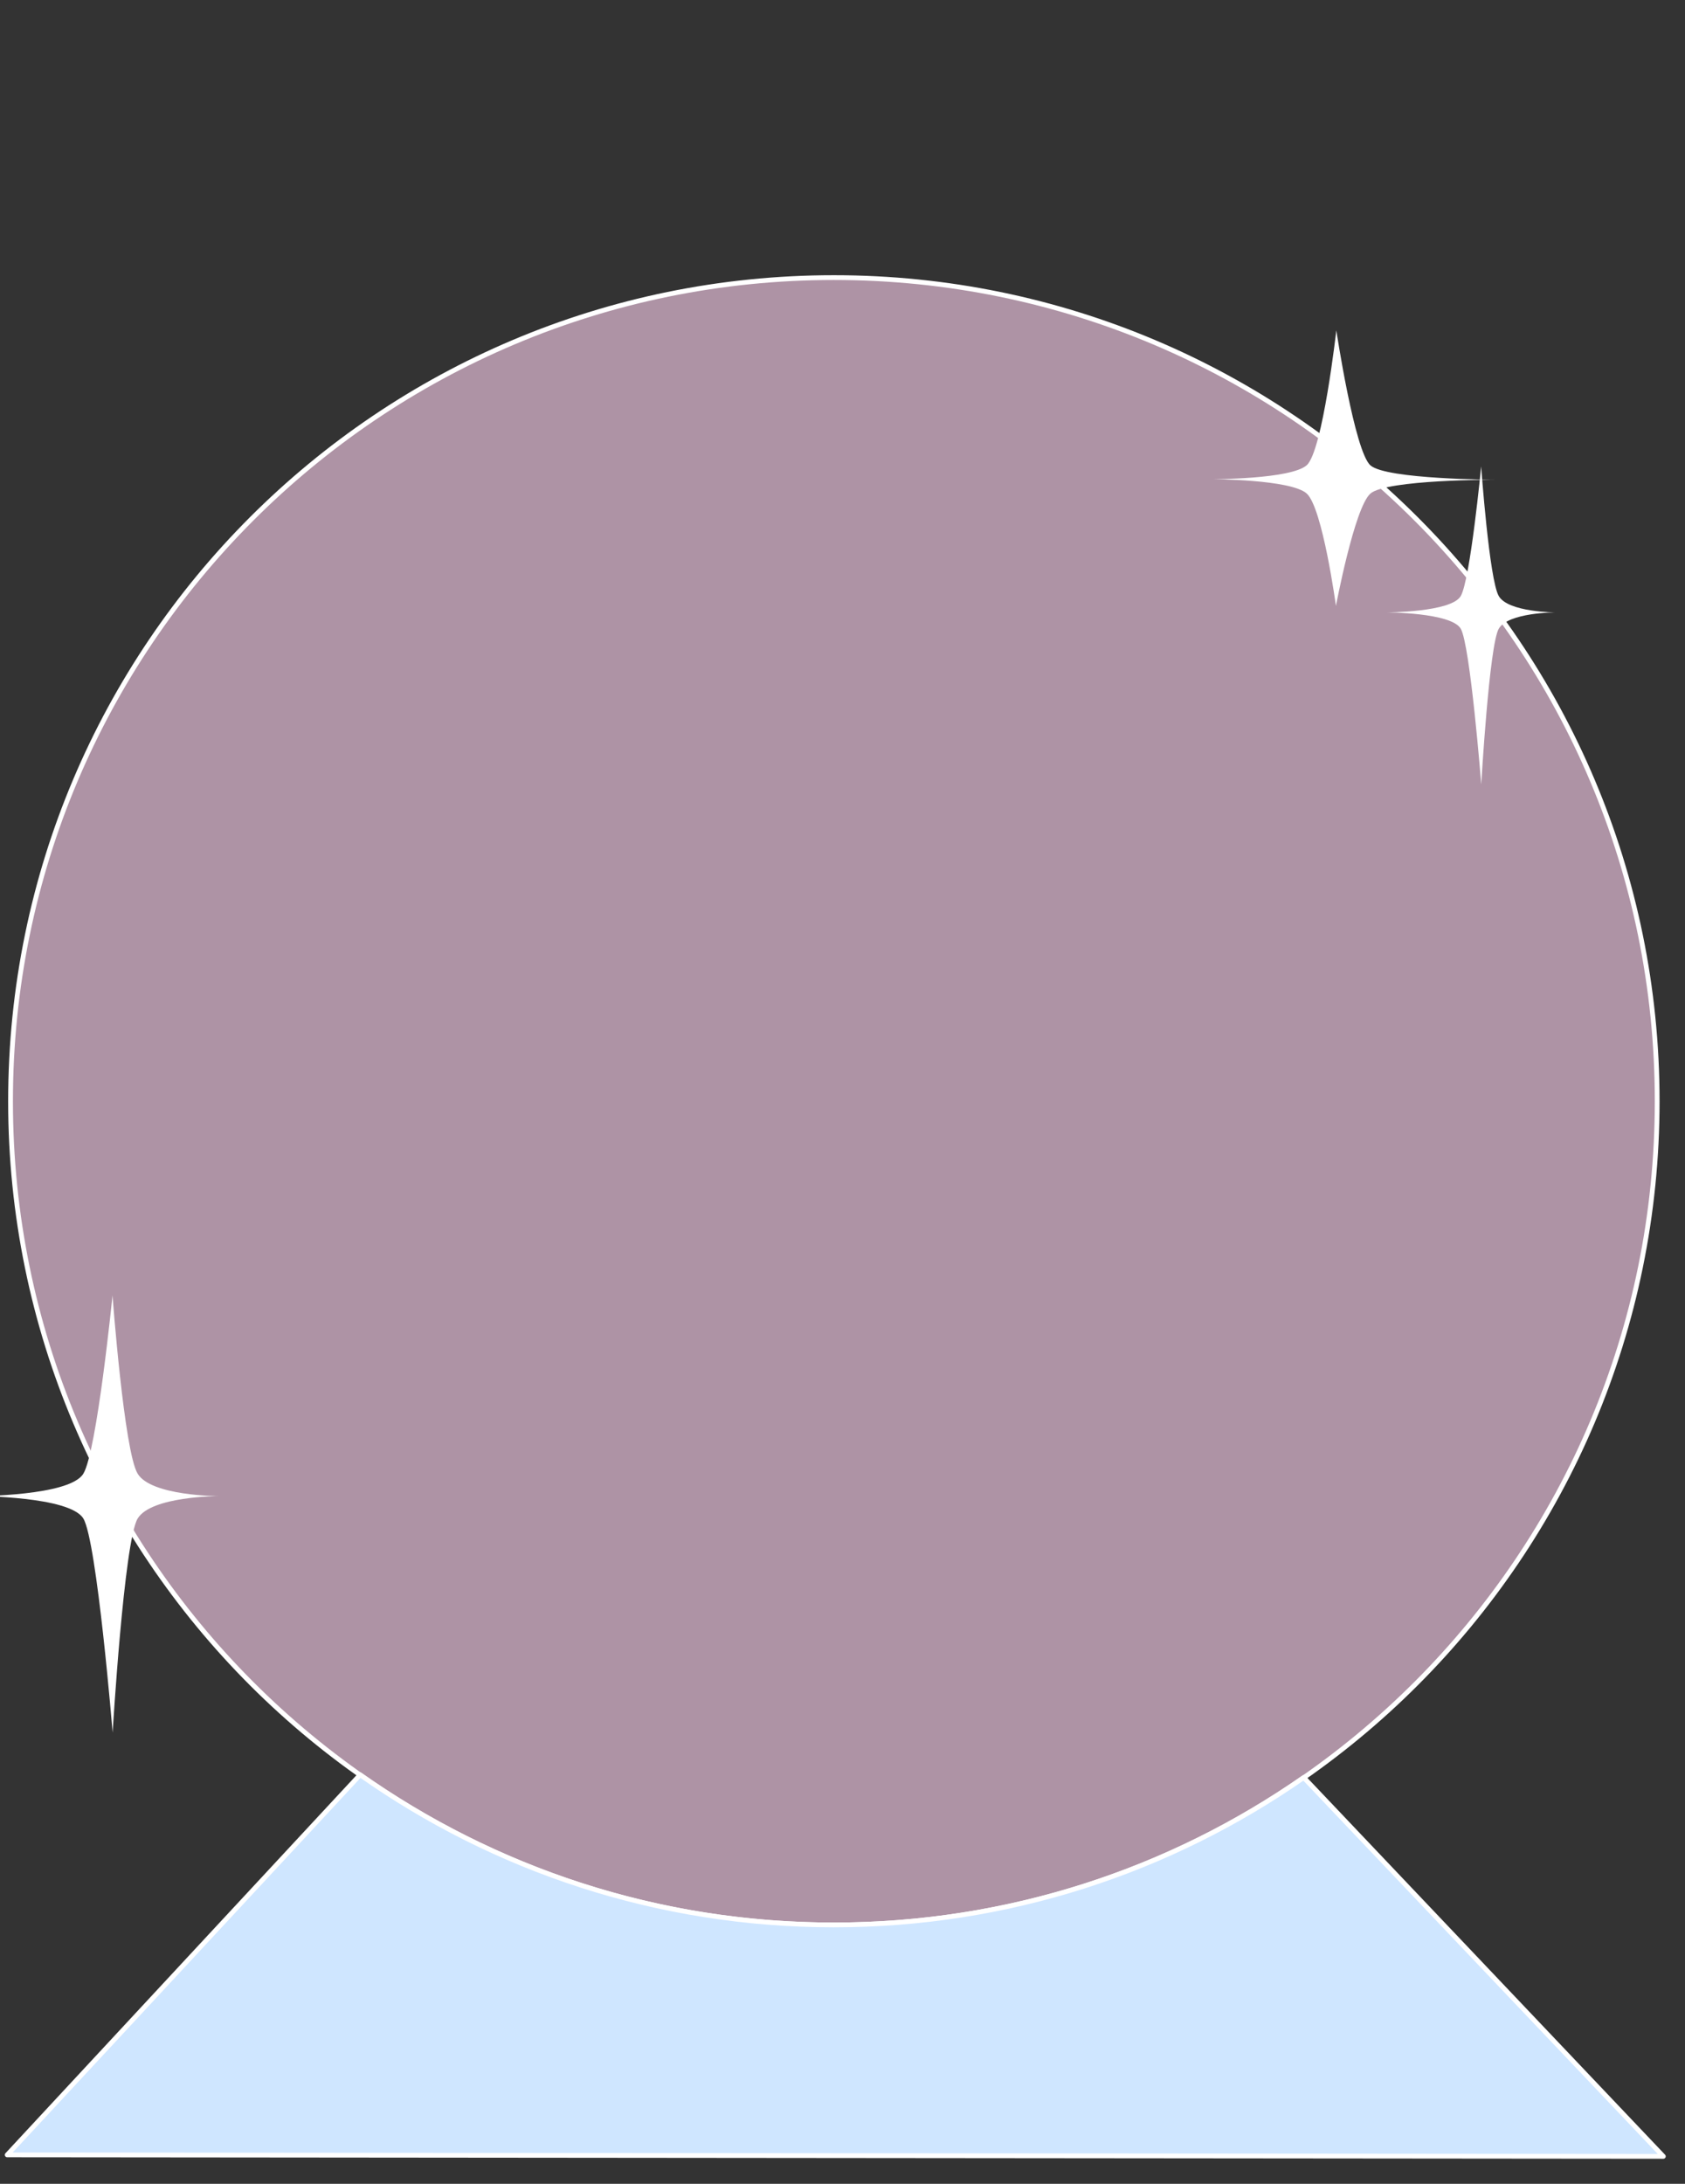 <?xml version="1.0" encoding="UTF-8" standalone="no"?>
<!DOCTYPE svg PUBLIC "-//W3C//DTD SVG 1.1//EN" "http://www.w3.org/Graphics/SVG/1.1/DTD/svg11.dtd">
<!-- Created with Vectornator (http://vectornator.io/) -->
<svg height="100%" stroke-miterlimit="10" style="fill-rule:nonzero;clip-rule:evenodd;stroke-linecap:round;stroke-linejoin:round;" version="1.1" viewBox="0 0 1058.09 1370.76" width="100%" xml:space="preserve" xmlns="http://www.w3.org/2000/svg" xmlns:vectornator="http://vectornator.io" xmlns:xlink="http://www.w3.org/1999/xlink">
<rect x="0" y="0" width="1058.09" height="1370.76" fill="#333333" stroke="none"/>
<defs/>
<clipPath id="ArtboardFrame">
<rect height="1370.76" width="1058.09" x="0" y="0"/>
</clipPath>
<g clip-path="url(#ArtboardFrame)" id="Layer-1" vectornator:layerName="Layer 1">
<path d="M778.983 1070.02" fill="none" opacity="1" stroke="#ffd3f1" stroke-linecap="butt" stroke-linejoin="round" stroke-opacity="0.7" stroke-width="10"/>
<g opacity="1">
<path d="M6.619 691.239C6.619 405.708 238.088 174.239 523.619 174.239C809.15 174.239 1040.62 405.708 1040.62 691.239C1040.62 976.771 809.15 1208.24 523.619 1208.24C238.088 1208.24 6.619 976.771 6.619 691.239Z" fill="#ffd3f1" fill-opacity="0.602" fill-rule="nonzero" opacity="1" stroke="#ffffff" stroke-linecap="butt" stroke-linejoin="round" stroke-width="3"/>
<path d="M4.525 1352.58L1044.49 1353.52L818.65 1115.71C734.971 1173.98 633.319 1208.24 523.619 1208.24C412.85 1208.24 310.289 1173.3 226.15 1113.99L4.525 1352.58Z" fill="#cfe6ff" fill-rule="nonzero" opacity="1" stroke="#ffffff" stroke-linecap="butt" stroke-linejoin="round" stroke-width="3"/>
</g>
<g opacity="1">
<path d="M917.261 374.145C923.235 363.884 930.093 292.78 930.093 292.78C930.093 292.78 935.178 363.911 941.151 374.145C947.124 384.378 976.767 384.378 976.767 384.378C976.767 384.378 947.128 384.38 941.155 394.614C935.181 404.848 930.144 492.338 930.144 492.338C930.144 492.338 923.235 404.821 917.261 394.614C911.288 384.407 870.411 384.378 870.411 384.378C870.411 384.378 911.288 384.405 917.261 374.145Z" fill="#ffffff" fill-rule="nonzero" opacity="1" stroke="none"/>
</g>
<g opacity="1">
<path d="M860.514 309.837C850.497 318.713 838.901 380.333 838.901 380.333C838.901 380.333 830.503 318.653 820.52 309.763C810.536 300.872 760.911 300.781 760.911 300.781C760.911 300.781 810.53 300.871 820.546 292.018C830.563 283.164 839.136 207.333 839.136 207.333C839.136 207.333 850.563 283.225 860.546 292.092C870.53 300.959 938.962 301.11 938.962 301.11C938.962 301.11 870.53 300.96 860.514 309.837Z" fill="#ffffff" fill-rule="nonzero" opacity="1" stroke="none"/>
</g>
<g opacity="1">
<path d="M52.338 925.013C60.864 910.902 70.653 813.114 70.653 813.114C70.653 813.114 77.91 910.939 86.436 925.013C94.962 939.087 137.272 939.087 137.272 939.087C137.272 939.087 94.967 939.089 86.441 953.164C77.915 967.238 70.726 1087.56 70.726 1087.56C70.726 1087.56 60.864 967.201 52.338 953.164C43.812 939.126-14.532 939.087-14.532 939.087C-14.532 939.087 43.812 939.124 52.338 925.013Z" fill="#ffffff" fill-rule="nonzero" opacity="1" stroke="none"/>
</g>
</g>
</svg>
